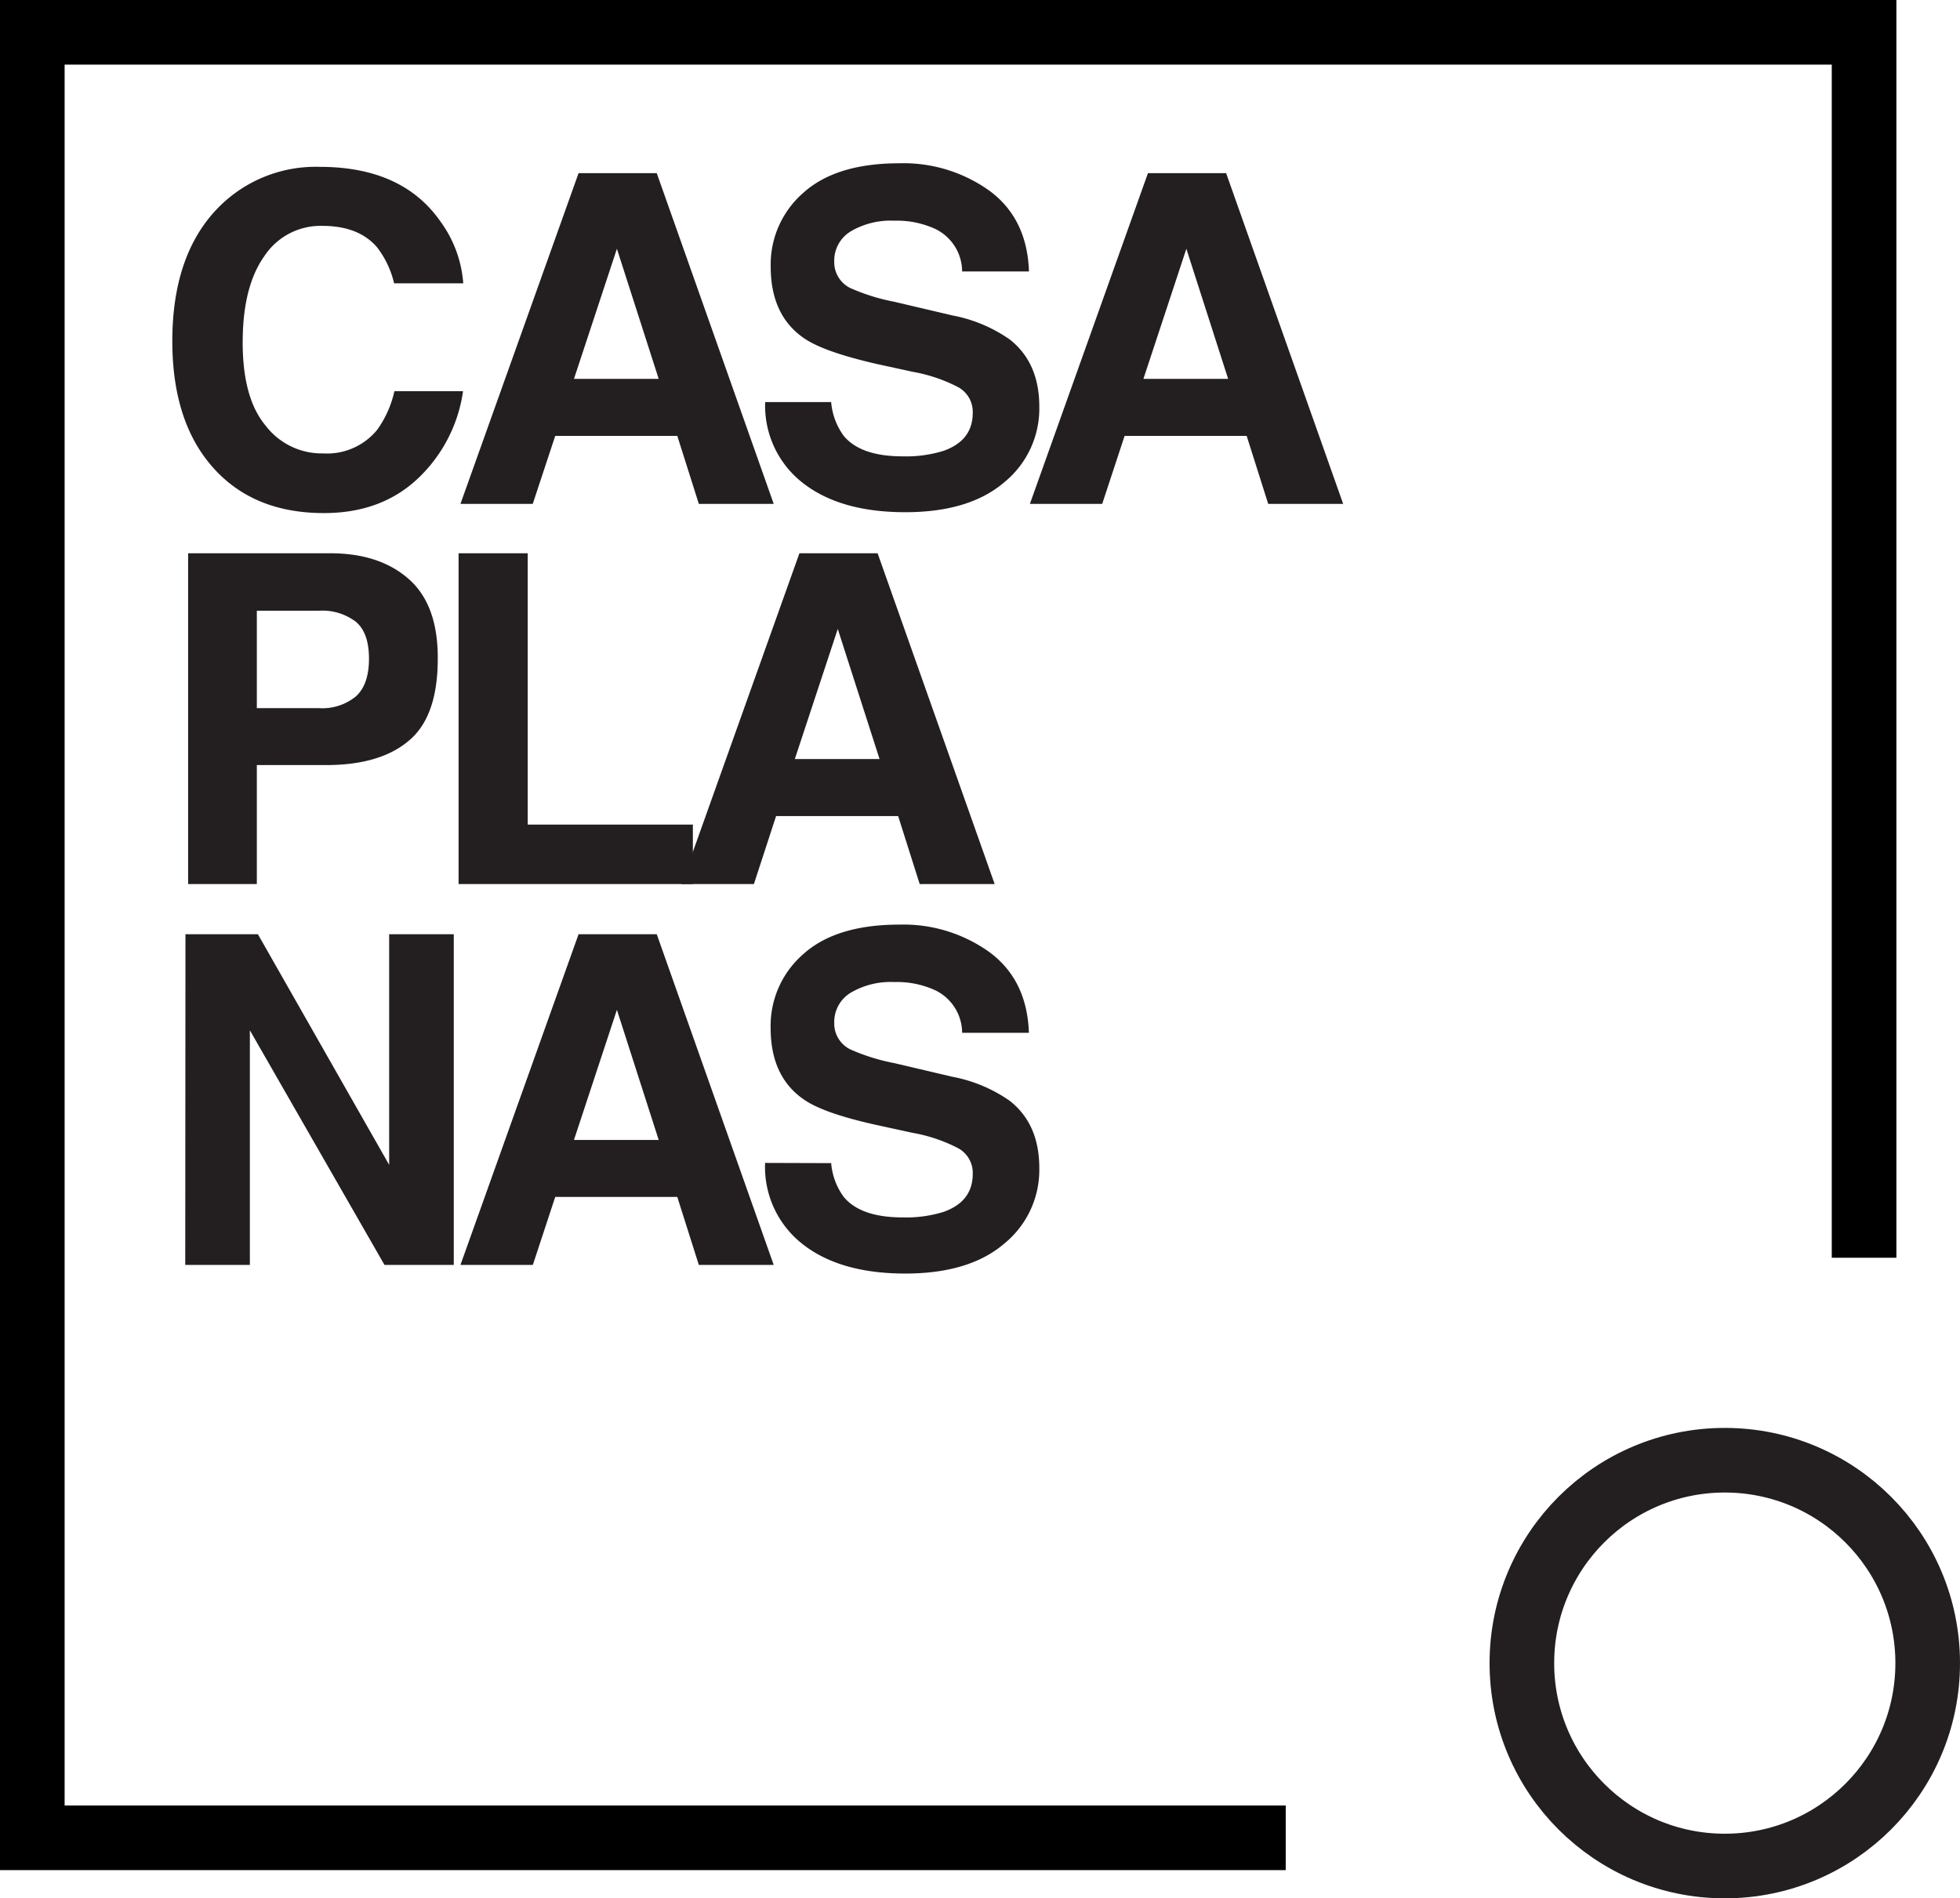 <svg id="Layer_1" data-name="Layer 1" xmlns="http://www.w3.org/2000/svg" width="272.98" height="264.4" viewBox="0 0 272.98 264.4">
  <defs>
    <style>
      .cls-1 {
        fill: #231f20;
      }

      .cls-2 {
        fill: none;
        stroke: #231f20;
        stroke-miterlimit: 10;
        stroke-width: 9px;
      }
    </style>
  </defs>
  <title>CasaPlanas_Logo</title>
  <g>
    <g>
      <g>
        <path class="cls-1" d="M30.39,28.93a19,19,0,0,1,14.15-5.69q11.51,0,16.82,7.63a16.65,16.65,0,0,1,3.16,8.59H54.89a13.09,13.09,0,0,0-2.36-5q-2.56-3-7.62-3A9.38,9.38,0,0,0,36.8,35.7q-3,4.23-3,12T37,59.29a9.84,9.84,0,0,0,8,3.86,9,9,0,0,0,7.55-3.31,14.66,14.66,0,0,0,2.38-5.35h9.56A20.71,20.71,0,0,1,58.1,66.74q-5.09,4.73-13,4.72-9.82,0-15.46-6.37T24,47.52Q24,35.46,30.39,28.93Z"/>
        <path class="cls-1" d="M80.58,24.12H91.47l16.29,46.06H97.33l-3-9.47h-17L74.2,70.18H64.13Zm-.64,28.65h11.8L85.92,34.65Z"/>
        <path class="cls-1" d="M115.76,56a9.27,9.27,0,0,0,1.76,4.72c1.59,1.9,4.32,2.84,8.2,2.84a17.6,17.6,0,0,0,5.64-.75q4.13-1.43,4.12-5.34a3.92,3.92,0,0,0-2-3.53,22,22,0,0,0-6.39-2.16l-5-1.09Q114.73,49,112,47.12q-4.67-3.19-4.66-10a13.22,13.22,0,0,1,4.56-10.28q4.56-4.1,13.38-4.1a20.53,20.53,0,0,1,12.57,3.86q5.21,3.87,5.46,11.21H134a6.61,6.61,0,0,0-3.71-5.91,12.76,12.76,0,0,0-5.74-1.16,10.94,10.94,0,0,0-6.09,1.5,4.76,4.76,0,0,0-2.27,4.19,4,4,0,0,0,2.24,3.69,27.92,27.92,0,0,0,6.12,1.91l8.08,1.9a20.58,20.58,0,0,1,8,3.35q4.13,3.24,4.12,9.4a13.23,13.23,0,0,1-4.88,10.49q-4.87,4.17-13.79,4.17-9.09,0-14.31-4.11A13.62,13.62,0,0,1,106.57,56Z"/>
        <path class="cls-1" d="M159.88,24.12h10.89l16.3,46.06H176.63l-3-9.47h-17l-3.12,9.47H143.44Zm-.63,28.65h11.8l-5.82-18.12Z"/>
      </g>
      <g>
        <path class="cls-1" d="M56.91,103.19q-4,3.38-11.55,3.37H35.77v16.57H26.2V77.06H46q6.84,0,10.91,3.57t4.06,11Q61,99.82,56.91,103.19ZM49.56,86.6a7.69,7.69,0,0,0-5.12-1.54H35.77V98.63h8.67A7.37,7.37,0,0,0,49.56,97q1.83-1.65,1.83-5.25C51.39,89.32,50.78,87.62,49.56,86.6Z"/>
        <path class="cls-1" d="M63.87,77.06H73.5v37.79h23v8.28H63.87Z"/>
        <path class="cls-1" d="M111.34,77.06h10.89l16.3,46.07H128.09l-3-9.47h-17L105,123.13H94.9Zm-.64,28.66h11.8L116.68,87.6Z"/>
      </g>
      <g>
        <path class="cls-1" d="M25.83,130.12H35.92L54.2,162.24V130.12h9v46.06H53.55L34.8,143.5v32.68h-9Z"/>
        <path class="cls-1" d="M80.58,130.12H91.47l16.29,46.06H97.33l-3-9.47h-17l-3.12,9.47H64.13Zm-.64,28.65h11.8l-5.82-18.12Z"/>
        <path class="cls-1" d="M115.76,162a9.27,9.27,0,0,0,1.76,4.72c1.59,1.9,4.32,2.84,8.2,2.84a17.6,17.6,0,0,0,5.64-.75q4.13-1.43,4.12-5.34a3.92,3.92,0,0,0-2-3.53,22,22,0,0,0-6.39-2.16l-5-1.09q-7.35-1.62-10.1-3.53-4.67-3.19-4.66-10a13.22,13.22,0,0,1,4.56-10.28q4.56-4.1,13.38-4.1a20.53,20.53,0,0,1,12.57,3.86q5.21,3.87,5.46,11.21H134a6.61,6.61,0,0,0-3.71-5.91,12.76,12.76,0,0,0-5.74-1.16,10.94,10.94,0,0,0-6.09,1.5,4.76,4.76,0,0,0-2.27,4.19,4,4,0,0,0,2.24,3.69,27.92,27.92,0,0,0,6.12,1.91l8.08,1.9a20.58,20.58,0,0,1,8,3.35q4.13,3.24,4.12,9.4a13.23,13.23,0,0,1-4.88,10.49q-4.87,4.17-13.79,4.17-9.09,0-14.31-4.11a13.62,13.62,0,0,1-5.21-11.3Z"/>
      </g>
    </g>
    <circle class="cls-2" cx="240.22" cy="231.64" r="28.26"/>
    <polygon points="9 251.47 9 9 255.12 9 255.12 175.18 264.12 175.18 264.12 0 0 0 0 260.47 179.07 260.47 179.07 251.47 9 251.47"/>
  </g>
</svg>
